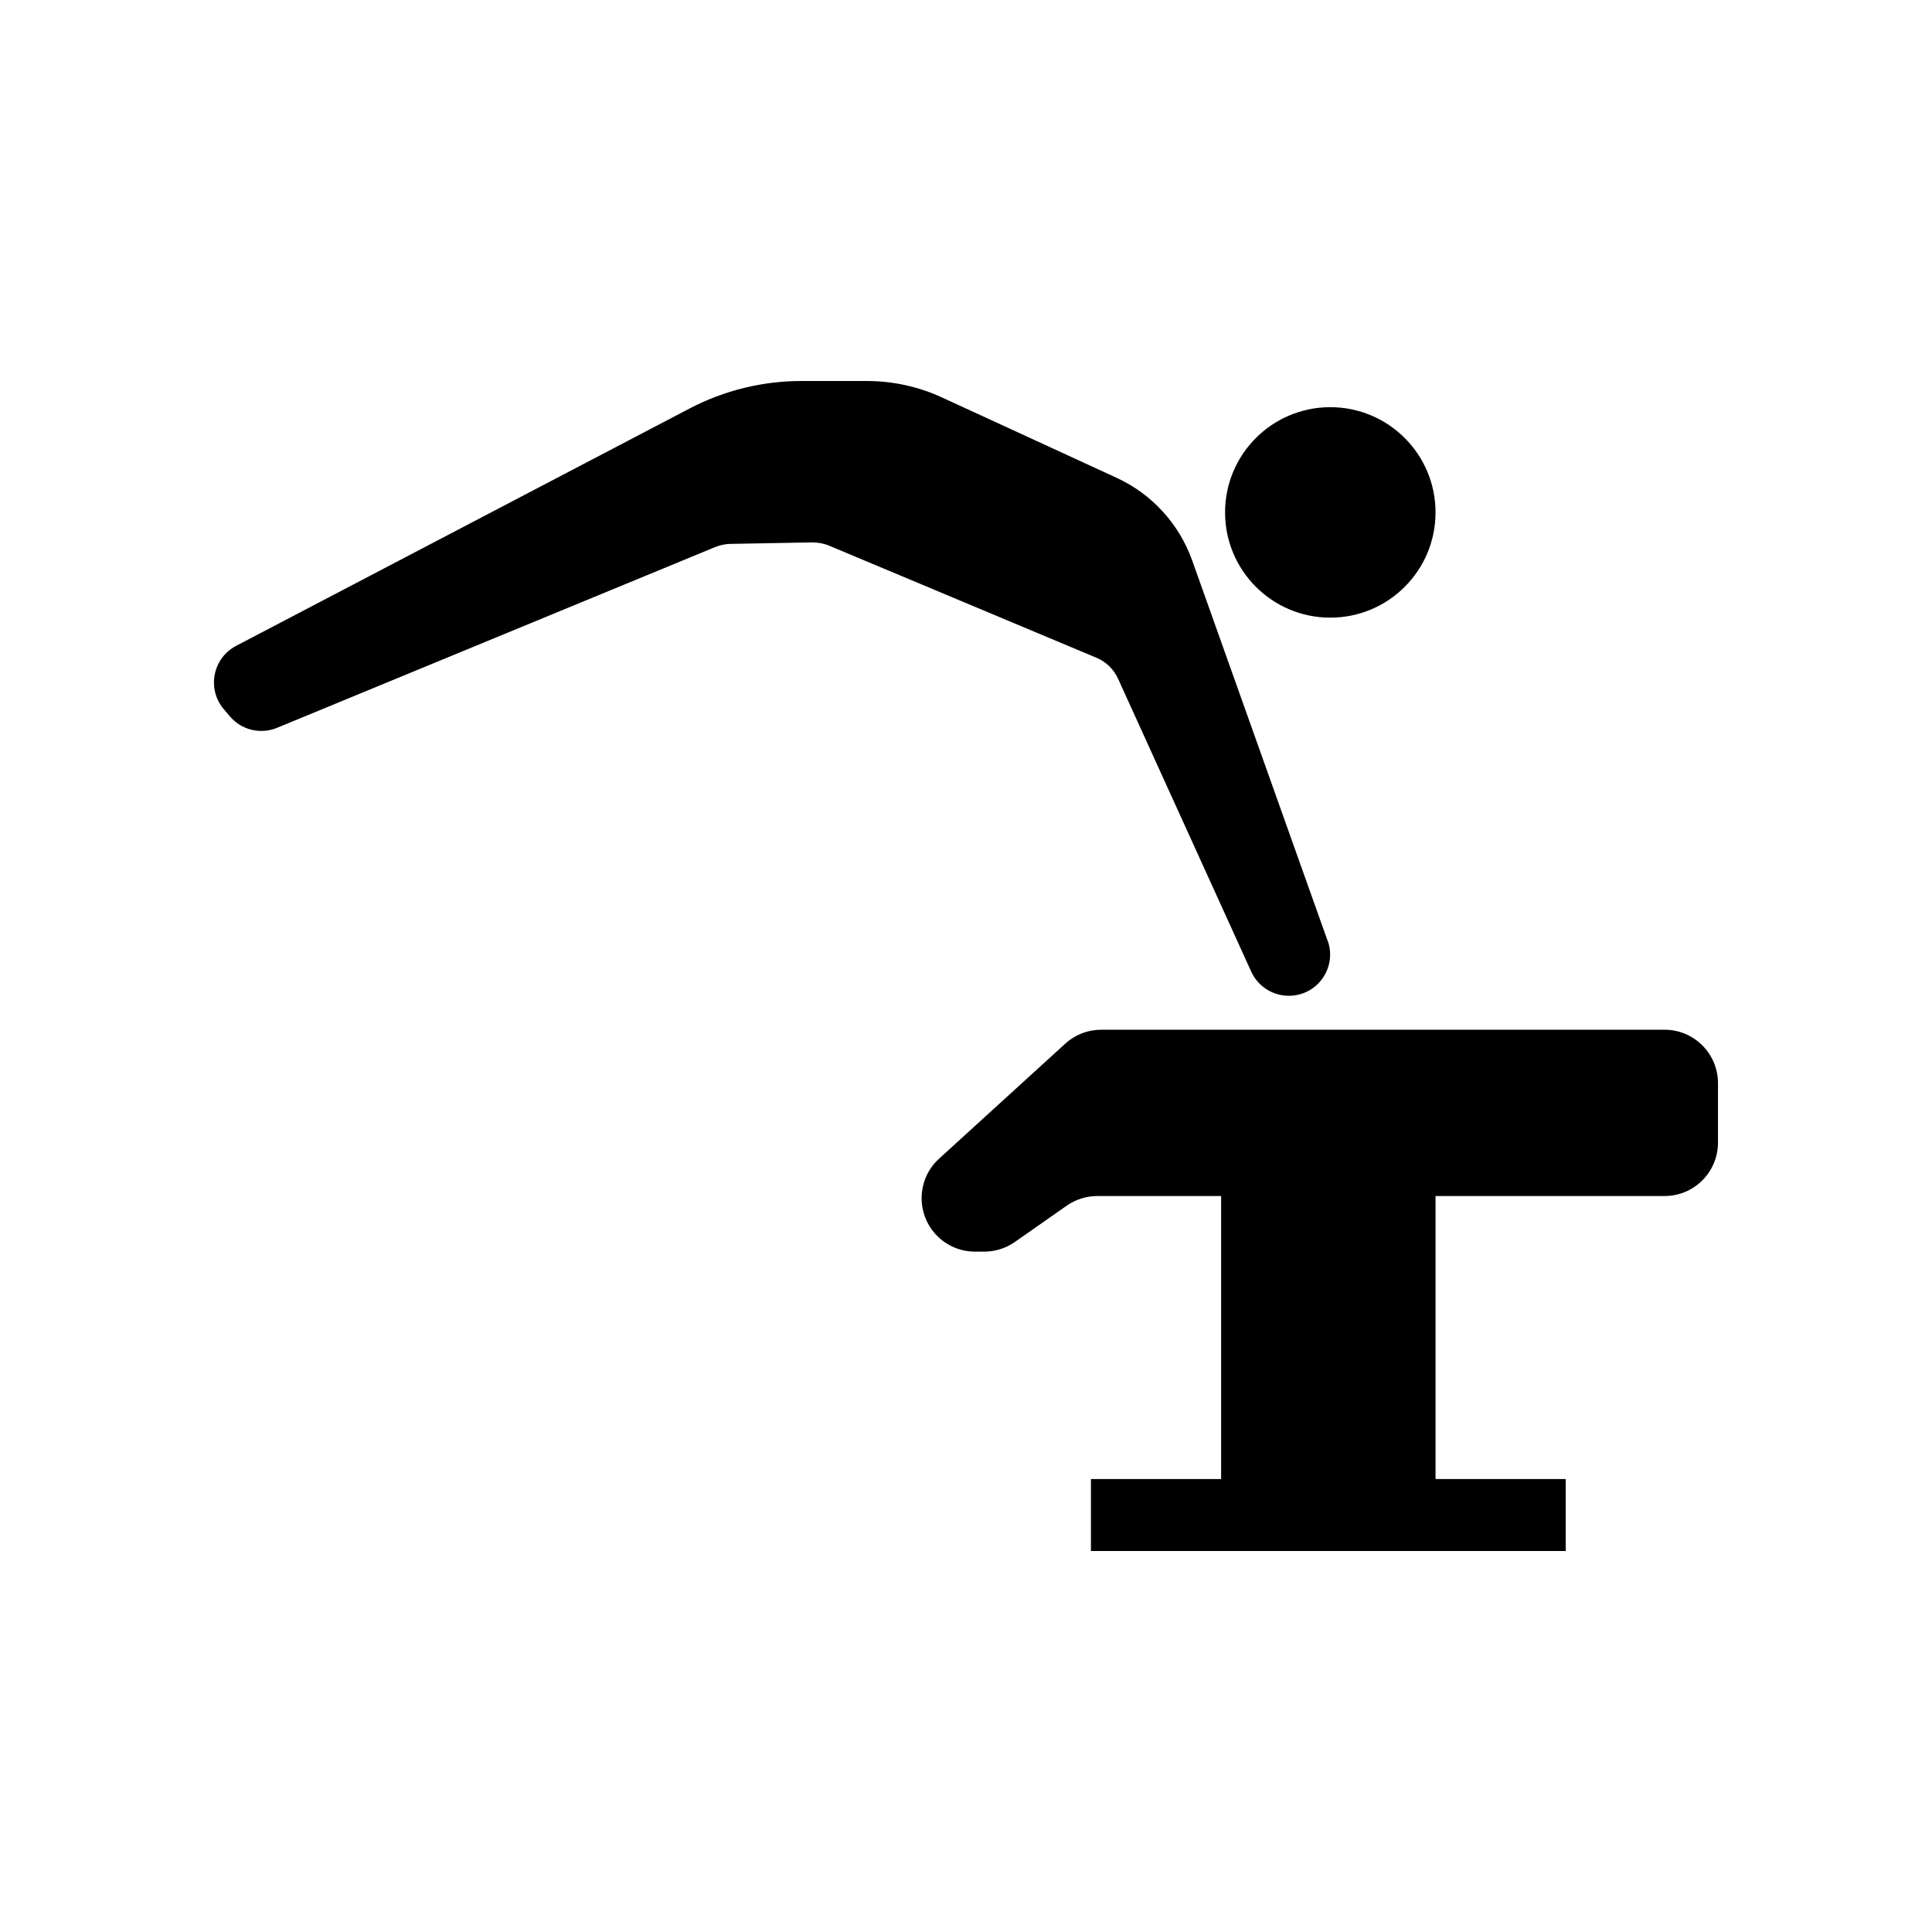 <?xml version="1.0" encoding="UTF-8"?>
<svg id="Draw" xmlns="http://www.w3.org/2000/svg" viewBox="0 0 141.73 141.73">
  <defs>
    <style>
      .cls-1 {
        fill: currentColor;
        stroke-width: 0px;
      }
    </style>
  </defs>
  <path class="cls-1" d="M68.9,84.99l9.25-8.43c.72-.66,1.66-1.02,2.64-1.02h41.32c2.17,0,3.92,1.76,3.92,3.92v4.36c0,2.17-1.76,3.92-3.92,3.92h-16.8s0,20.76,0,20.76h9.55v5.28h-34.83v-5.28h9.55s0-20.76,0-20.76h-9.08c-.8,0-1.59.25-2.25.71l-3.8,2.66c-.66.46-1.44.71-2.25.71h-.67c-2.17,0-3.92-1.76-3.92-3.92,0-1.1.46-2.16,1.28-2.9Z"/>
  <path class="cls-1" d="M97.39,69.01l-9.93-27.89c-.96-2.69-2.96-4.88-5.55-6.07l-12.8-5.89c-1.73-.8-3.62-1.21-5.52-1.21h-4.8c-2.85,0-5.66.69-8.19,2.01l-33.28,17.42c-1.73.91-2.16,3.19-.89,4.66l.45.53c.85.99,2.24,1.32,3.45.82l32.14-13.26c.35-.14.72-.22,1.1-.23l6-.11c.42,0,.84.07,1.23.23l19.63,8.23c.7.29,1.27.84,1.59,1.54l9.77,21.49c.49,1.08,1.57,1.77,2.76,1.77h0c2.09,0,3.55-2.07,2.85-4.04Z"/>
  <circle class="cls-1" cx="97.59" cy="37.59" r="7.72"/>
</svg>